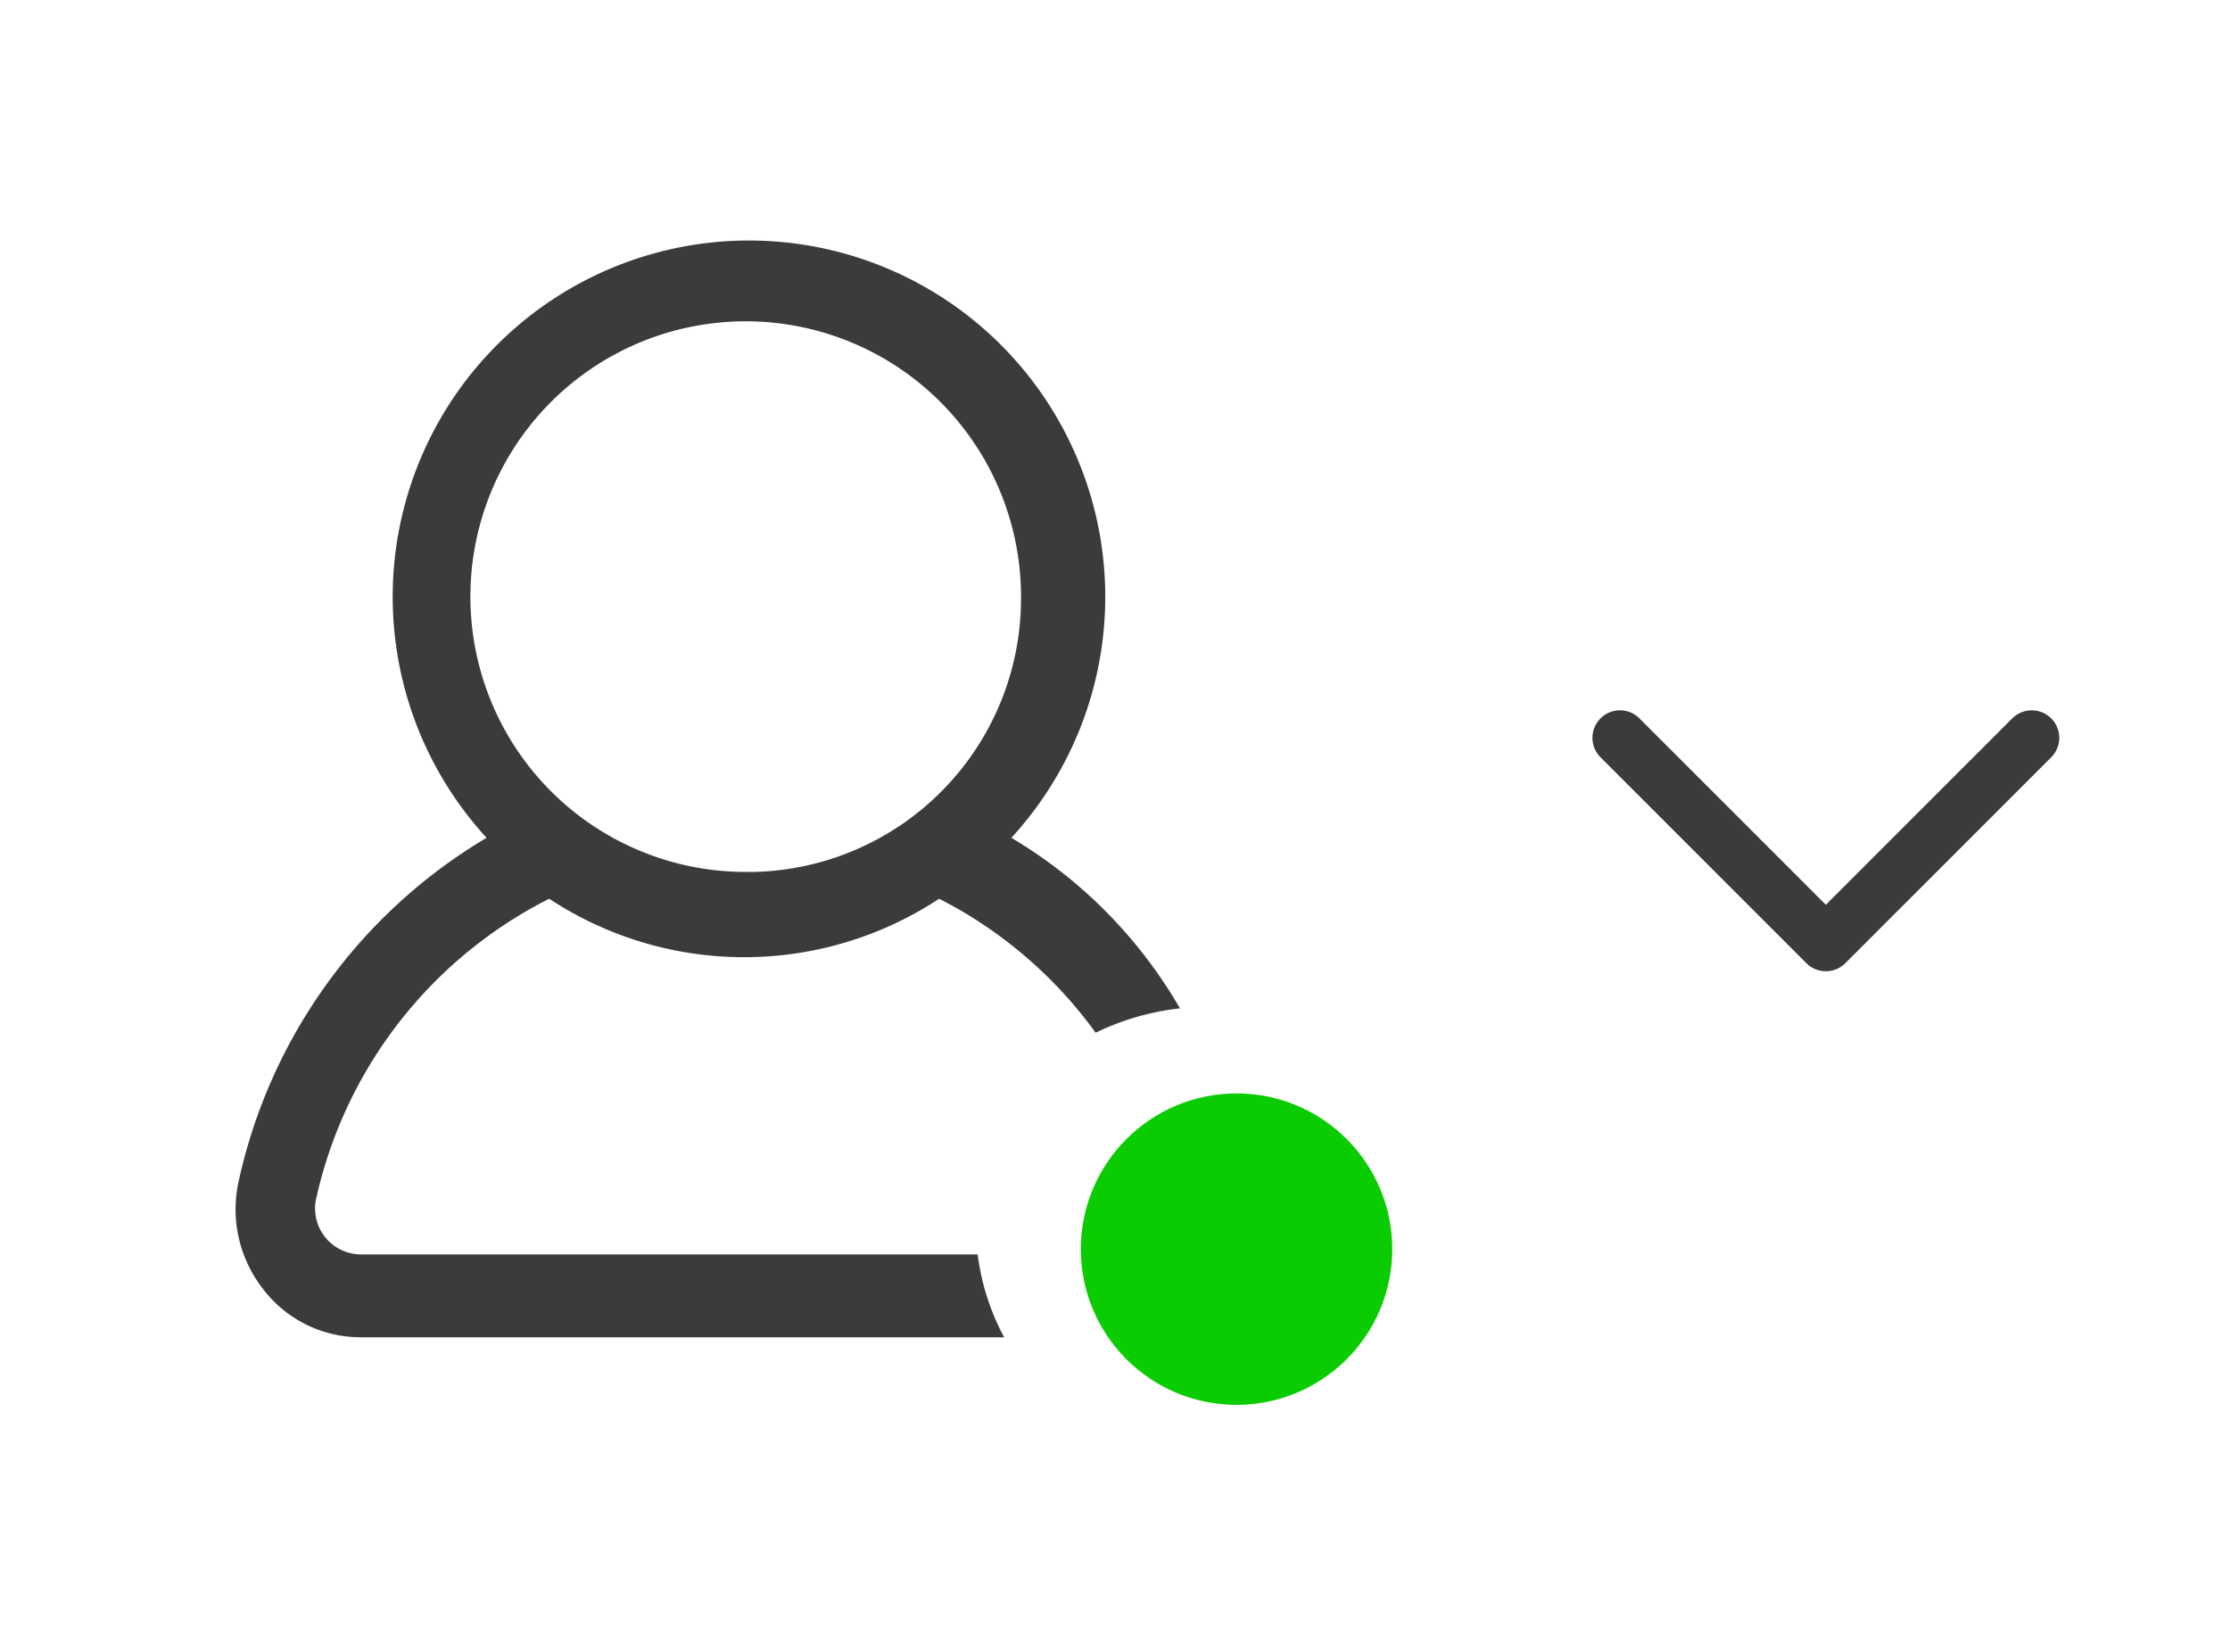<svg xmlns="http://www.w3.org/2000/svg" width="81" height="60" viewBox="0 0 81 60">
    <defs>
        <style>
            .cls-1,.cls-6{fill:none;stroke:#3b3b3b;stroke-width:2px}.cls-2{clip-path:url(#clip-path)}.cls-3{fill:#0acc00}.cls-4{fill:#3b3b3b}.cls-5{clip-path:url(#clip-path-2)}.cls-6{stroke-linecap:round;stroke-linejoin:round}
        </style>
        <clipPath id="clip-path">
            <path id="Rectangle_1744" d="M0 0h56v60H0z" data-name="Rectangle 1744"/>
        </clipPath>
        <clipPath id="clip-path-2">
            <path id="Rectangle_74" d="M0 0h30v18H0z" class="cls-1" data-name="Rectangle 74"/>
        </clipPath>
    </defs>
    <g id="Asset23" transform="translate(-1290 -127)">
        <g id="Group_8215" data-name="Group 8215" transform="translate(1290 127)">
            <g id="Group_8211" class="cls-2" data-name="Group 8211">
                <g id="Group_8216" data-name="Group 8216" transform="translate(8.571 8.573)">
                    <ellipse id="Ellipse_1057" cx="5.656" cy="5.656" class="cls-3" data-name="Ellipse 1057" rx="5.656" ry="5.656" transform="translate(30.688 31.143)"/>
                    <path id="Path_11816" d="M683.954 146.458a12.941 12.941 0 1 0-19.062 0 19.3 19.3 0 0 0-9.006 12.478 4.7 4.7 0 0 0 .874 3.894 4.453 4.453 0 0 0 3.585 1.77h23.346a8.668 8.668 0 0 1-.962-3.009h-22.383a1.672 1.672 0 0 1-1.661-1.947 16.111 16.111 0 0 1 8.481-10.973 12.871 12.871 0 0 0 14.165 0 15.984 15.984 0 0 1 5.684 4.867 9.355 9.355 0 0 1 3.061-.885 17.214 17.214 0 0 0-6.122-6.195zm-9.531 1.239a10 10 0 1 1 9.881-10 9.931 9.931 0 0 1-9.881 10.003z" class="cls-4" data-name="Path 11816" transform="translate(-655.789 -124.6)"/>
                </g>
            </g>
        </g>
        <g id="DropDown" transform="translate(1341 149)">
            <g id="DropDown-2" class="cls-5" data-name="DropDown">
                <g id="Group_7336" data-name="Group 7336" transform="translate(7.842 -13.2)">
                    <g id="Group_11" data-name="Group 11" transform="rotate(-90 12.739 12.739)">
                        <path id="Path_27" d="M7.478 0L0 7.478l7.478 7.479" class="cls-6" data-name="Path 27"/>
                    </g>
                    <g id="Group_7335" data-name="Group 7335" transform="rotate(-90 3.739 3.739)">
                        <path id="Path_27-2" d="M7.478 0L0 7.478l7.478 7.479" class="cls-6" data-name="Path 27"/>
                    </g>
                </g>
            </g>
        </g>
    </g>
</svg>
